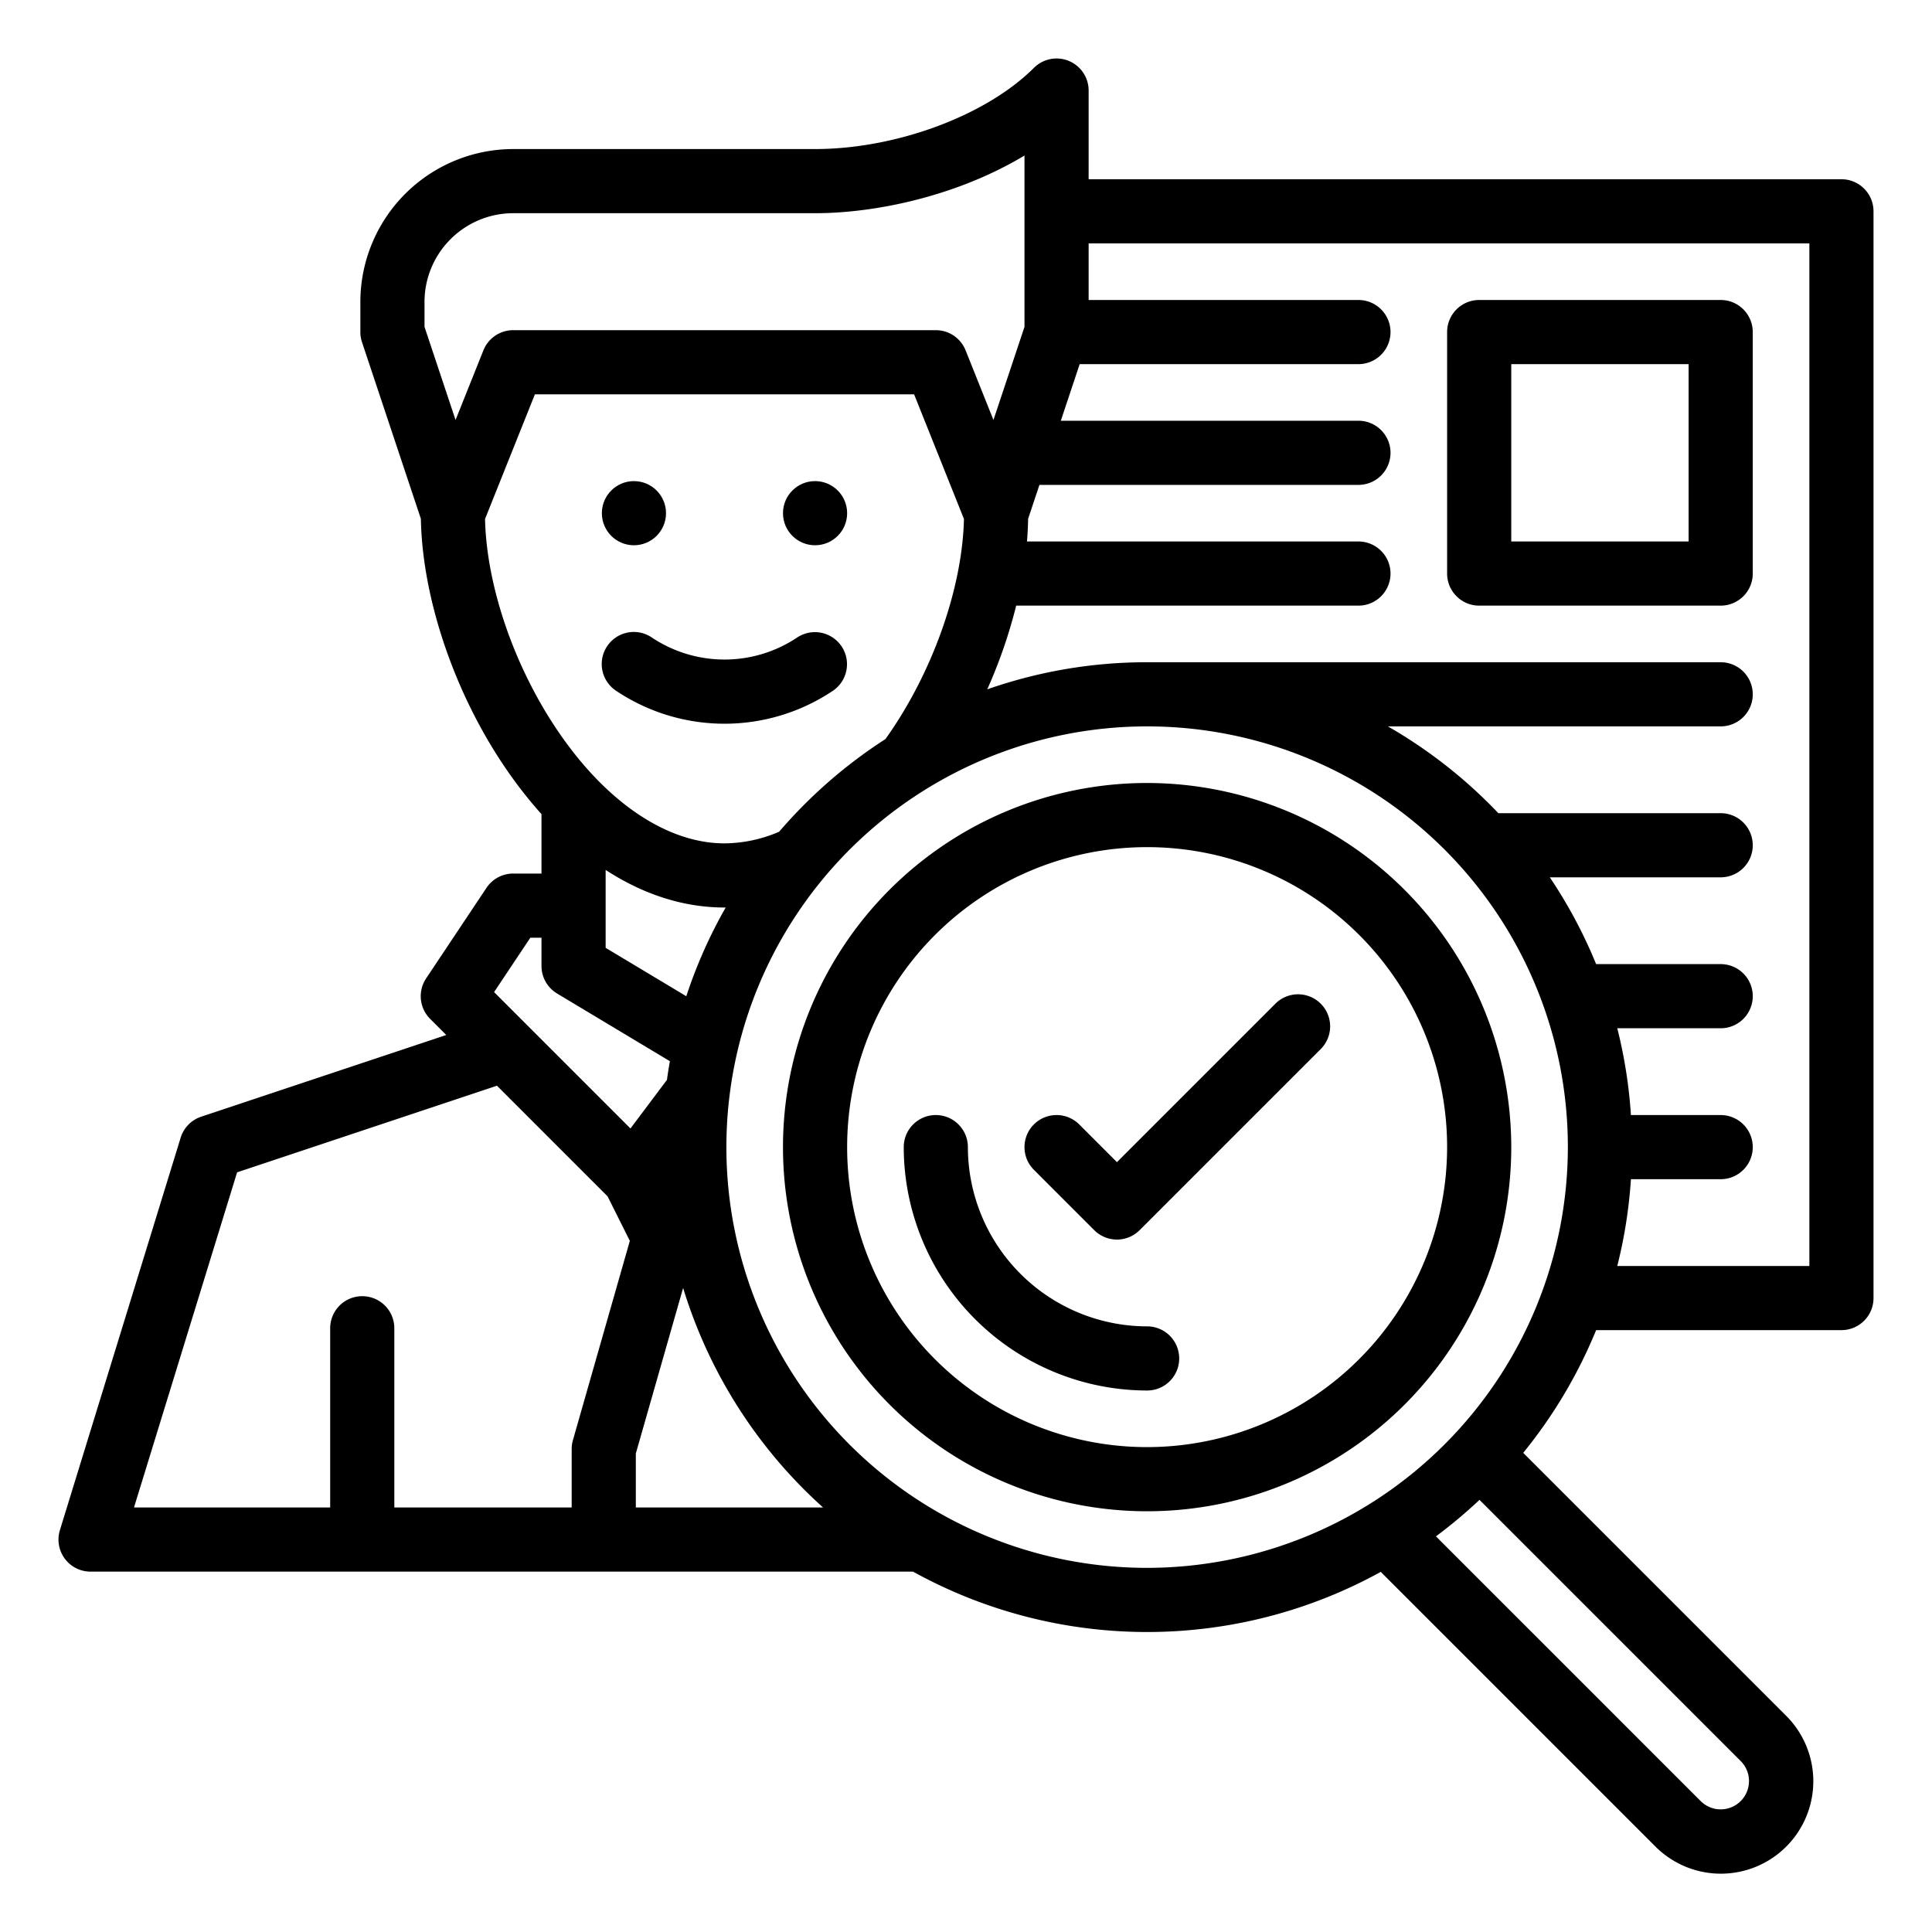 <svg xmlns="http://www.w3.org/2000/svg" id="Outline" viewBox="0 0 512 512" width="512" height="512" fill="currentColor" stroke="currentColor"><path d="M496,56a8,8,0,0,0-8-8H288V24a8,8,0,0,0-13.657-5.657C261.592,31.1,237.6,40,216,40H136A40.045,40.045,0,0,0,96,80v8a8,8,0,0,0,.411,2.53L112.035,137.4c.363,21.06,8.882,46.21,22.452,66.03A115.486,115.486,0,0,0,144,215.567V232h-8a8,8,0,0,0-6.656,3.562l-16,24a8,8,0,0,0,1,10.095l4.847,4.847L53.47,296.41a8,8,0,0,0-5.116,5.237l-32,104A8,8,0,0,0,24,416H242.094a127.761,127.761,0,0,0,123.911-.055l73.024,73.024a24,24,0,1,0,33.941-33.941l-69.977-69.976A128.139,128.139,0,0,0,422.652,352H488a8,8,0,0,0,8-8ZM112,80a24.028,24.028,0,0,1,24-24h80c16.765,0,38.573-4.926,56-15.673V86.7l-8.683,26.049-7.889-19.722A8,8,0,0,0,248,88H136a8,8,0,0,0-7.428,5.029l-7.889,19.722L112,86.7Zm16.037,57.449L141.417,104H242.583l13.378,33.443c-.4,18.649-8.5,41.4-20.962,58.79a128.993,128.993,0,0,0-28.207,24.59A37.52,37.52,0,0,1,192,224c-15.277,0-31.427-10.792-44.311-29.608C135.861,177.117,128.418,155.454,128.037,137.449Zm54.122,127.317L160,251.471V229.609C170.162,236.417,181.009,240,192,240c.4,0,.8-.026,1.2-.036A127.352,127.352,0,0,0,182.159,264.766ZM140.281,248H144v8a8,8,0,0,0,3.884,6.86l30.2,18.117q-.489,2.679-.86,5.4L167.134,299.82l-36.84-36.84ZM96,344a8,8,0,0,0-8,8v48H34.832l27.6-89.713,69.4-23.134,29.586,29.586,6.028,12.055L152.308,381.8A8.013,8.013,0,0,0,152,384v16H104V352A8,8,0,0,0,96,344Zm72,56V385.12l13.024-45.582A128.259,128.259,0,0,0,219.436,400Zm296,72a8,8,0,0,1-13.657,5.656l-70.565-70.564a129.052,129.052,0,0,0,12.314-10.312l69.565,69.564A7.945,7.945,0,0,1,464,472ZM304,416A112,112,0,1,1,416,304,112.127,112.127,0,0,1,304,416Zm176-80H427.95a127.474,127.474,0,0,0,3.793-24H456a8,8,0,0,0,0-16H431.743a127.474,127.474,0,0,0-3.793-24H456a8,8,0,0,0,0-16H422.652a127.823,127.823,0,0,0-12.878-24H456a8,8,0,0,0,0-16H396.864a128.808,128.808,0,0,0-30.958-24H456a8,8,0,0,0,0-16H304a127.406,127.406,0,0,0-43.31,7.548A132.456,132.456,0,0,0,268.906,160H360a8,8,0,0,0,0-16H271.615c.2-2.23.313-4.427.349-6.594L275.1,128H360a8,8,0,0,0,0-16H280.433l5.333-16H360a8,8,0,0,0,0-16H288V64H480Z"/><circle cx="168" cy="136" r="8"/><circle cx="216" cy="136" r="8"/><path d="M163.562,182.656a51.131,51.131,0,0,0,56.876,0,8,8,0,0,0-8.876-13.312,35.174,35.174,0,0,1-39.124,0,8,8,0,1,0-8.876,13.312Z"/><path d="M304,208a96,96,0,1,0,96,96A96.108,96.108,0,0,0,304,208Zm0,176a80,80,0,1,1,80-80A80.091,80.091,0,0,1,304,384Z"/><path d="M304,352a48.054,48.054,0,0,1-48-48,8,8,0,0,0-16,0,64.072,64.072,0,0,0,64,64,8,8,0,0,0,0-16Z"/><path d="M338.343,266.343,296,308.687l-10.343-10.344a8,8,0,0,0-11.314,11.314l16,16a8,8,0,0,0,11.314,0l48-48a8,8,0,0,0-11.314-11.314Z"/><path d="M392,160h64a8,8,0,0,0,8-8V88a8,8,0,0,0-8-8H392a8,8,0,0,0-8,8v64A8,8,0,0,0,392,160Zm8-64h48v48H400Z"/></svg>
